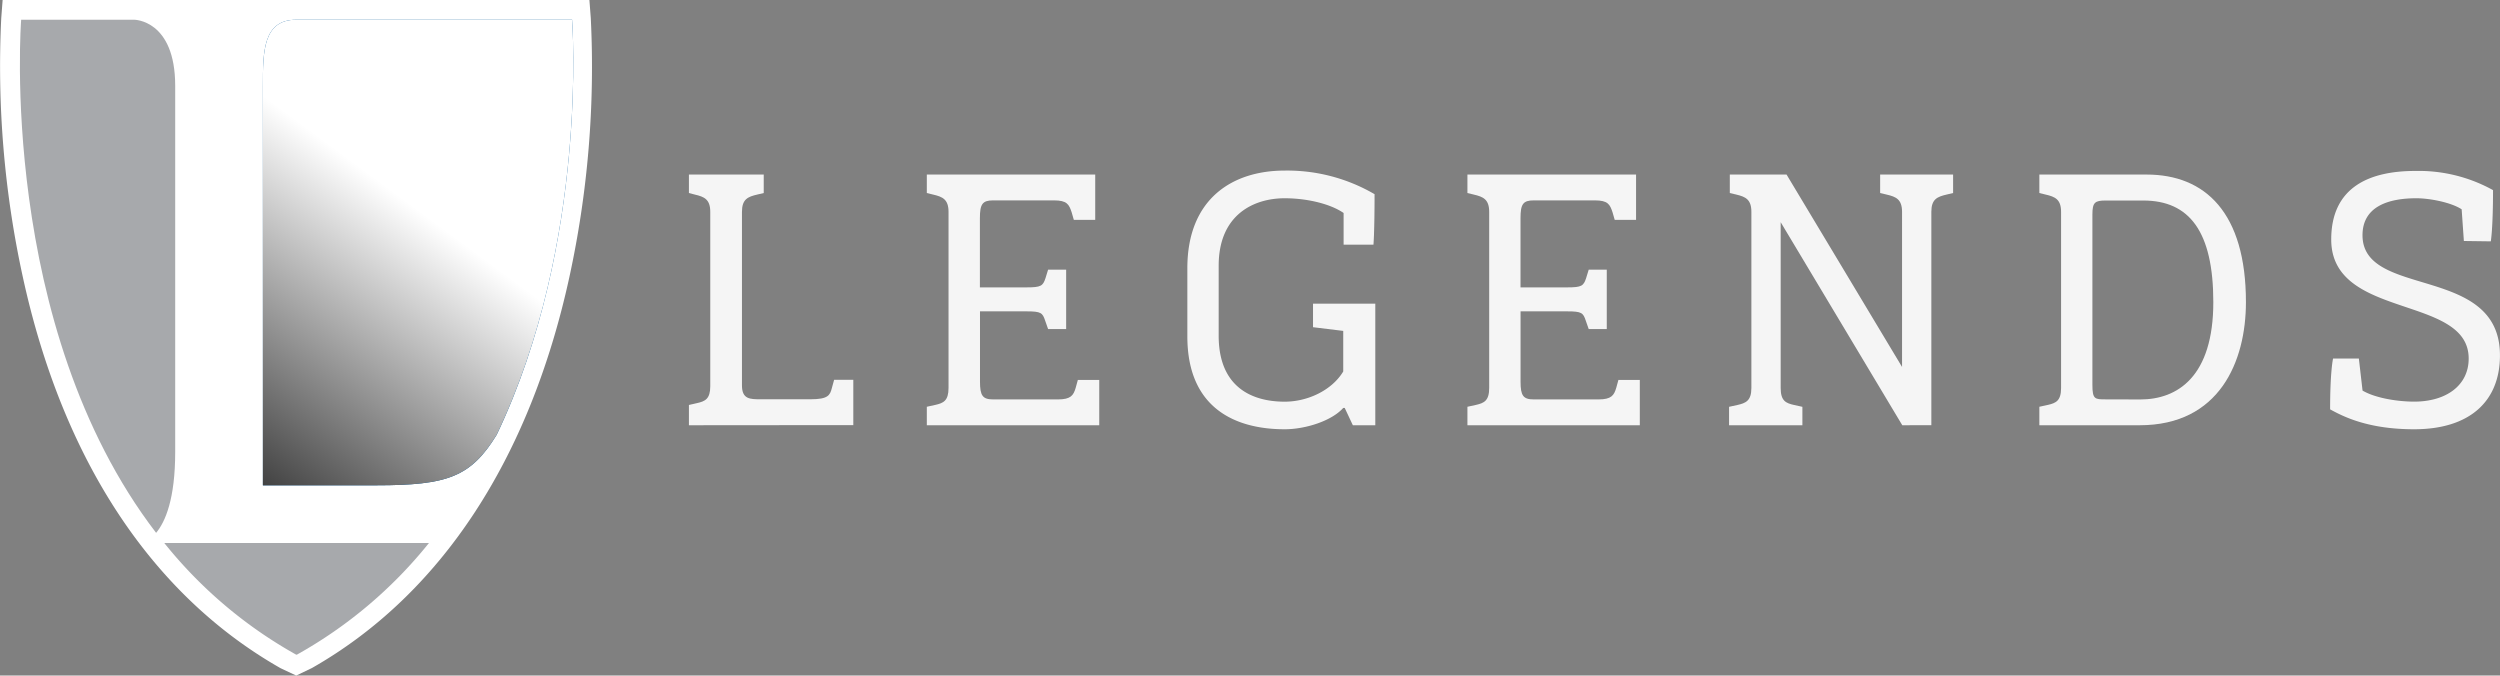 <svg xmlns="http://www.w3.org/2000/svg" xmlns:xlink="http://www.w3.org/1999/xlink" viewBox="0 0 541.1 146.22"><rect x="0" y="0" width="541.1" height="146.22" fill="#808080" stroke="none"/><defs><style>.cls-1{isolation:isolate;}.cls-2{fill:#f5f5f5;}.cls-3{fill:#fff;}.cls-4{fill:#a7a9ac;}.cls-5{fill:#005596;}.cls-6{mix-blend-mode:multiply;fill:url(#linear-gradient);}</style><linearGradient id="linear-gradient" x1="117.05" y1="63.93" x2="62.51" y2="137.78" gradientUnits="userSpaceOnUse"><stop offset="0" stop-color="#fff"/><stop offset="1"/></linearGradient></defs><title>Legends_ Horizontal_WHT</title><g class="cls-1"><g id="Layer_1" data-name="Layer 1"><path class="cls-2" d="M178,112.26v-4.39l1.75-.4c1.76-.4,2.87-.88,2.87-3.67V66.08c0-2.71-1.28-3.27-3.35-3.75L178,62V58h16.19v4l-1.36.32c-2.07.48-3.35,1-3.35,3.75v37.57c0,3,1.75,3,4.07,3h10.77c3.83,0,4.23-.88,4.63-2.47l.48-1.75h4.15v9.81Z" transform="translate(-28.89 -20.22)"/><path class="cls-2" d="M229.49,112.26v-4l1.83-.4c1.76-.4,2.87-.88,2.87-3.67V66.08c0-2.71-1.28-3.27-3.35-3.75L229.49,62V58h36.45v9.81h-4.63l-.48-1.67c-.56-1.68-1-2.55-3.83-2.55H243.85c-2.31,0-2.87.8-2.87,3.83v15h10.13c3.11,0,3.51-.32,4.07-2l.56-1.83h3.91V91.44h-3.91l-.64-1.83c-.56-1.68-.88-2-4-2H241v15.23c0,3,.56,3.83,2.87,3.83h14c2.79,0,3.35-.88,3.83-2.47l.48-1.75h4.63v9.81Z" transform="translate(-28.89 -20.22)"/><path class="cls-2" d="M321.7,112.26l-1.76-3.75h-.32c-2.47,2.79-8.14,4.62-12.68,4.62-10.45,0-21.06-4.38-21.06-20.1V78.28c0-15.16,9.89-21.14,21.06-21.14a37.49,37.49,0,0,1,19.46,5.11c0,8.38-.24,10.93-.24,10.93H319.7V66.32c-3-2.07-8.14-3.19-12.76-3.19-6.54,0-14.28,3.43-14.28,14.6V92.88c0,13.24,10.13,14.28,14.28,14.28,5.1,0,10.29-2.55,12.68-6.54V91.84l-6.54-.8V85.94h13.48v26.32Z" transform="translate(-28.89 -20.22)"/><path class="cls-2" d="M346.5,112.26v-4l1.84-.4c1.75-.4,2.87-.88,2.87-3.67V66.08c0-2.71-1.28-3.27-3.35-3.75L346.5,62V58H383v9.81h-4.62l-.48-1.67c-.56-1.68-1-2.55-3.83-2.55H360.86c-2.31,0-2.87.8-2.87,3.83v15h10.13c3.11,0,3.51-.32,4.07-2l.56-1.83h3.91V91.44h-3.91l-.64-1.83c-.56-1.68-.88-2-4-2H358v15.23c0,3,.56,3.83,2.87,3.83h14c2.79,0,3.35-.88,3.83-2.47l.48-1.75h4.63v9.81Z" transform="translate(-28.89 -20.22)"/><path class="cls-2" d="M440.62,112.26,414.3,68.31V104.2c0,2.79,1.12,3.27,2.87,3.67l1.83.4v4H403.13v-4l1.83-.4c1.75-.4,3-.88,3-3.67V66.08c0-2.71-1.28-3.27-3.27-3.75L403.29,62V58h12.28l25,41.64V66.08c0-2.71-1.28-3.27-3.35-3.75L435.83,62V58h15.79v4l-1.36.32c-2.07.48-3.35,1-3.35,3.75v46.18Z" transform="translate(-28.89 -20.22)"/><path class="cls-2" d="M470.29,112.26v-4l1.83-.4c1.75-.4,2.87-.88,2.87-3.67V66.08c0-2.71-1.28-3.27-3.35-3.75L470.29,62V58H493.5C506.18,58,515,66.24,515,85.62c0,12.84-5.74,26.64-23,26.64Zm21.85-5.58c8.06,0,15.8-4.95,15.8-21.06,0-15.31-5.19-22-15.16-22h-8.14c-2.31,0-2.87.4-2.87,3v36.93c0,3.11.56,3.11,2.87,3.11Z" transform="translate(-28.89 -20.22)"/><path class="cls-2" d="M562.17,72.38l-.48-6.86c-2.31-1.51-6.94-2.39-9.81-2.39-6.14,0-11.65,1.84-11.65,8,0,13.8,29.75,6.22,29.75,26,0,9.89-6.46,16-18.58,16-9.65,0-15-2.55-18.18-4.31,0-8.37.64-11,.64-11h5.58l.8,6.94c2.87,1.68,7.74,2.39,11.17,2.39,6.94,0,11.8-3.51,11.8-9.33,0-13.88-29.75-8.37-29.75-25.76,0-11.41,8.37-14.84,18.19-14.84a33.16,33.16,0,0,1,16.83,4.15c0,8.37-.48,11.09-.48,11.09Z" transform="translate(-28.89 -20.22)"/><path class="cls-3" d="M156.76,24.16l-.3-3.94h-127l-.3,3.94a213.82,213.82,0,0,0,4.68,56.06c8.62,39.53,27.91,68.78,55.77,84.62L93,166.44l3.4-1.63c27.83-15.84,47.1-45.09,55.72-84.59A213.8,213.8,0,0,0,156.76,24.16Z" transform="translate(-28.89 -20.22)"/><path class="cls-4" d="M93,161.92l.07,0,.07,0a97.56,97.56,0,0,0,28.6-24.18H64.44A97.46,97.46,0,0,0,93,161.92Z" transform="translate(-28.89 -20.22)"/><path class="cls-4" d="M66.81,38.8c0-14.31-8.88-14.31-8.88-14.31H33.47S28.32,90.72,62.68,135.55c2-2.39,4.13-7.35,4.13-17.5Z" transform="translate(-28.89 -20.22)"/><path class="cls-5" d="M85.79,125.26h24.6c15.42,0,20.42-1.84,26-10.93,20-41.91,16.32-89.84,16.32-89.84H93c-7.21,0-7.21,7-7.21,14.31Z" transform="translate(-28.89 -20.22)"/><path class="cls-6" d="M85.79,125.26h24.6c15.42,0,20.42-1.84,26-10.93,20-41.91,16.32-89.84,16.32-89.84H93c-7.21,0-7.21,7-7.21,14.31Z" transform="translate(-28.89 -20.22)"/></g></g></svg>
